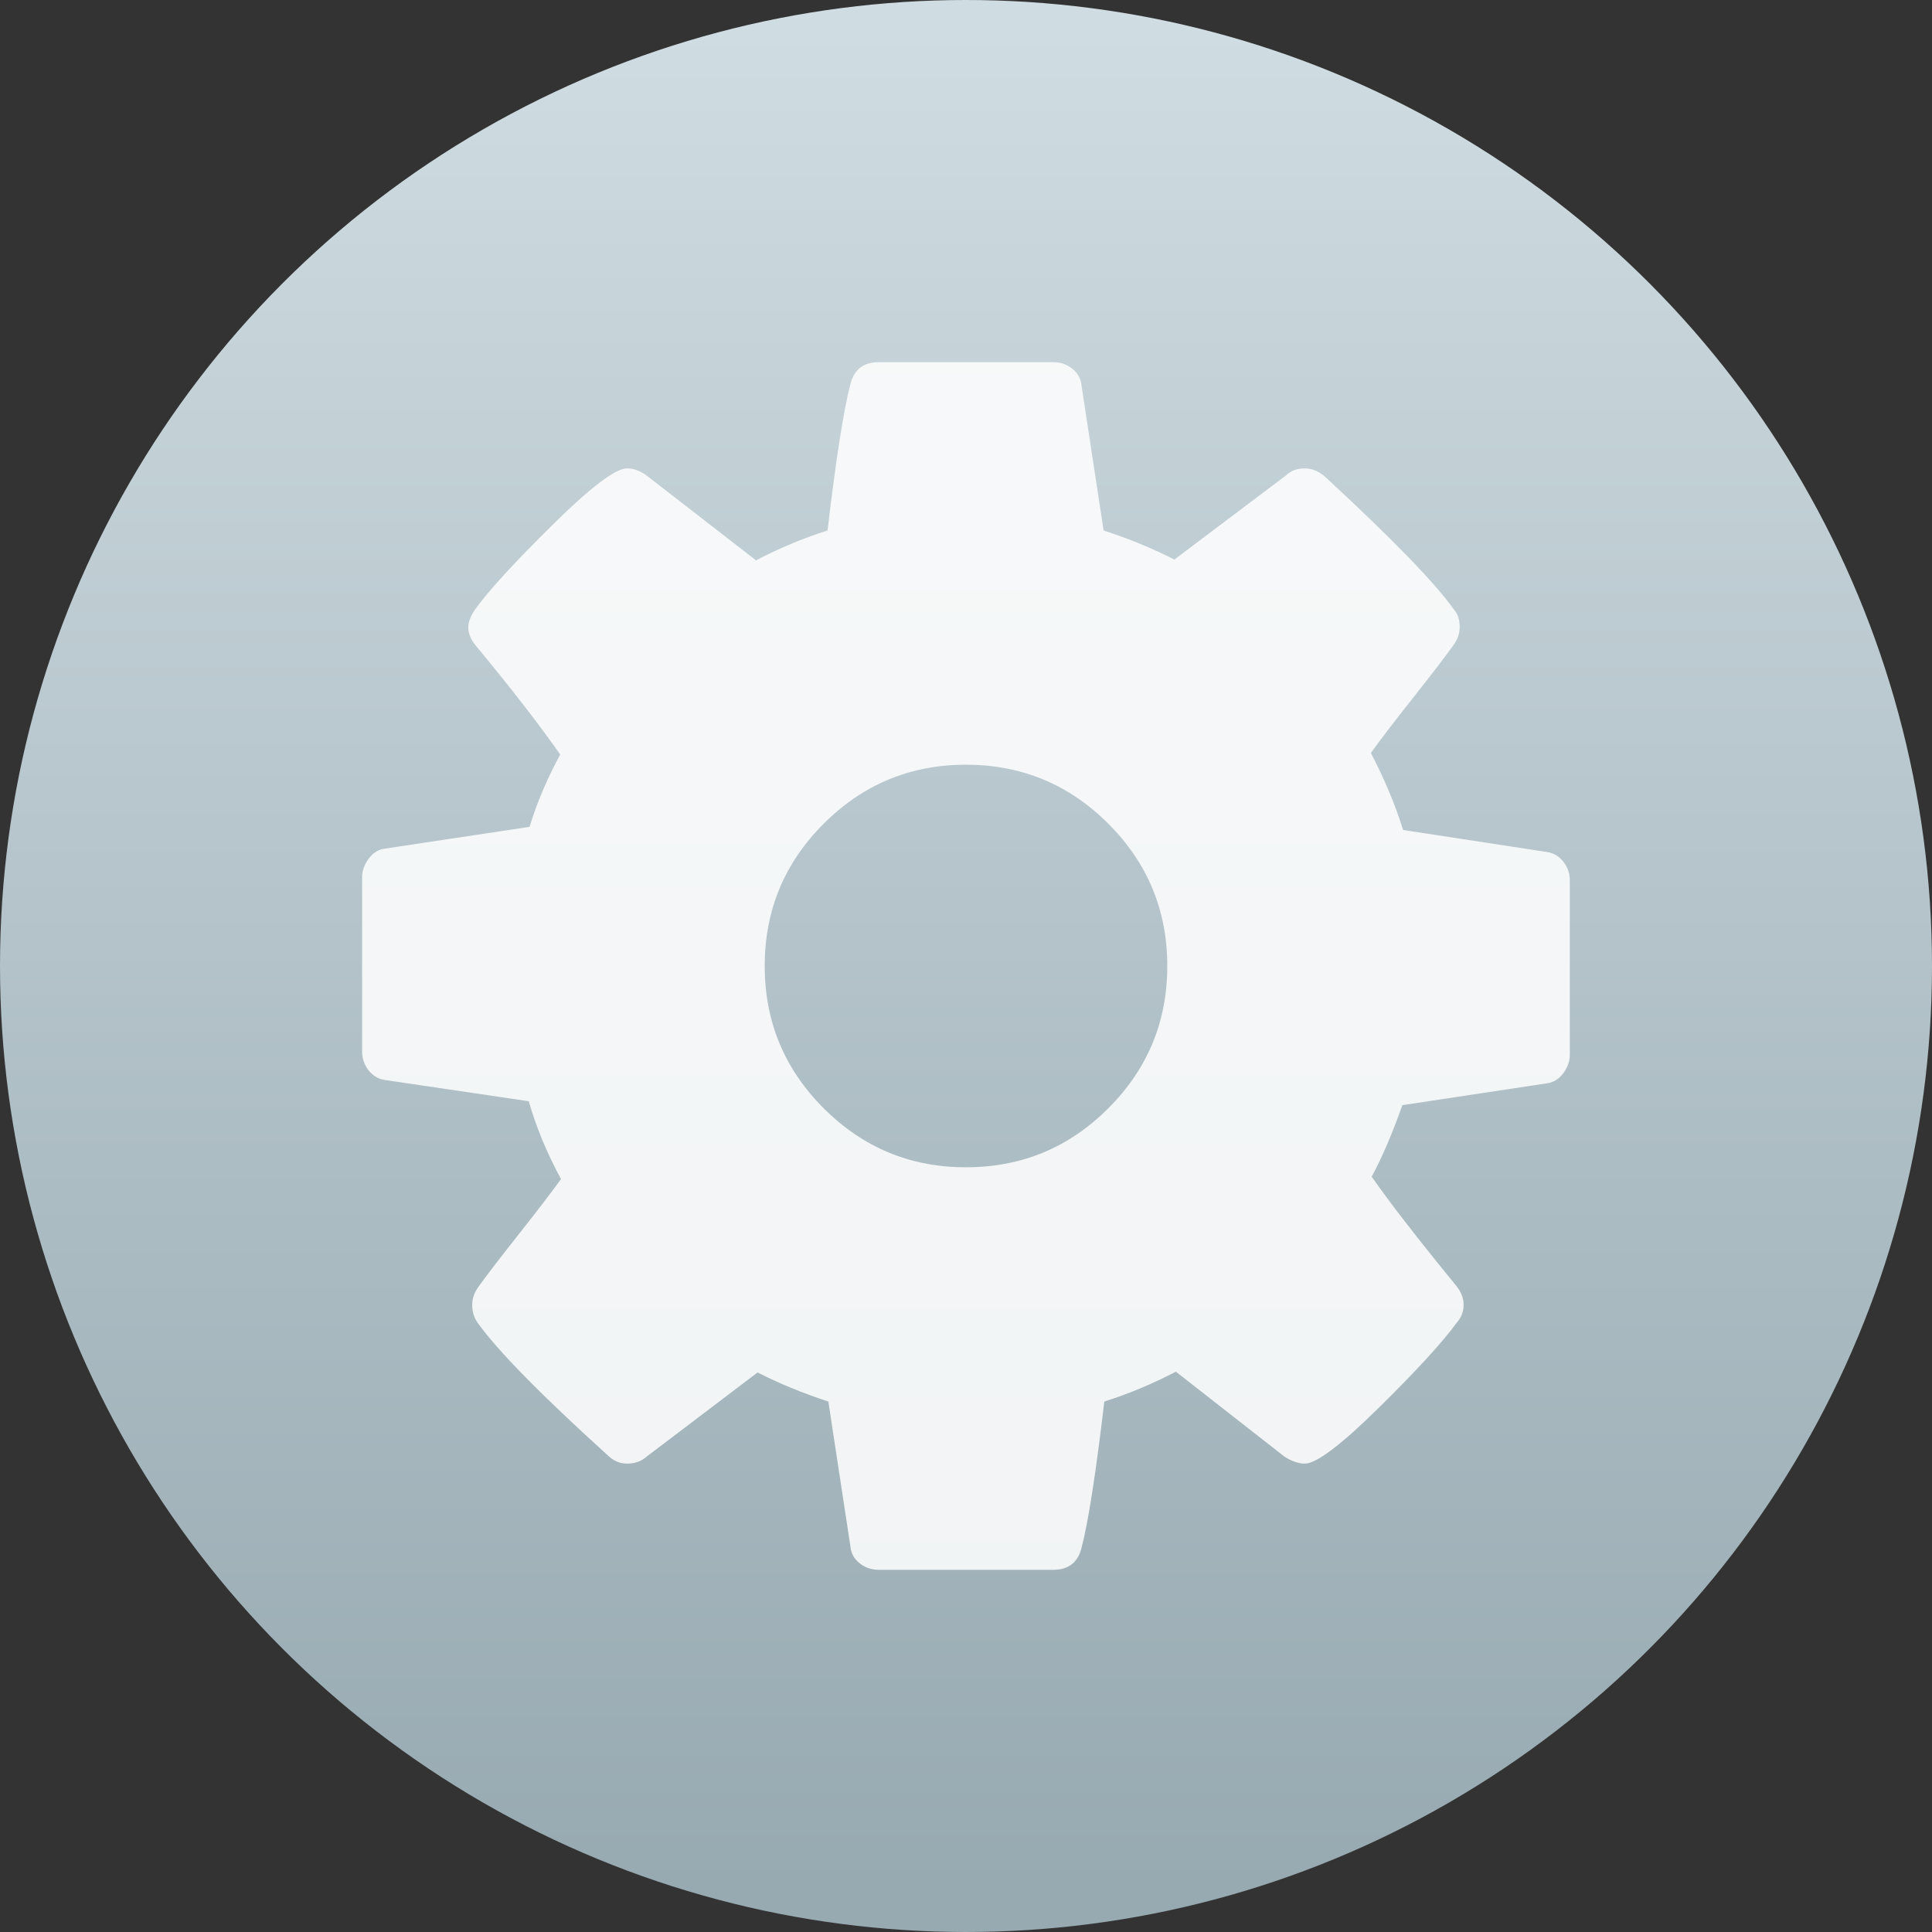 <?xml version="1.0" encoding="UTF-8" standalone="no"?>
<!-- Created with Inkscape (http://www.inkscape.org/) -->

<svg
   xmlns:sketch="http://www.bohemiancoding.com/sketch/ns"
   xmlns:osb="http://www.openswatchbook.org/uri/2009/osb"
   xmlns:dc="http://purl.org/dc/elements/1.1/"
   xmlns:cc="http://creativecommons.org/ns#"
   xmlns:rdf="http://www.w3.org/1999/02/22-rdf-syntax-ns#"
   xmlns:svg="http://www.w3.org/2000/svg"
   xmlns="http://www.w3.org/2000/svg"
   xmlns:xlink="http://www.w3.org/1999/xlink"
   xmlns:sodipodi="http://sodipodi.sourceforge.net/DTD/sodipodi-0.dtd"
   xmlns:inkscape="http://www.inkscape.org/namespaces/inkscape"
   width="32"
   height="32"
   id="svg5453"
   version="1.1"
   inkscape:version="0.91 r13725"
   sodipodi:docname="applications-system.svg"
   viewBox="0 0 32 32">
  <rect x="0" y="0" width="32" height="32" fill="#333333" stroke="none"/>
  <defs
     id="defs5455">
    <linearGradient
       id="linearGradient4422">
      <stop
         style="stop-color:#4c93dd;stop-opacity:1"
         offset="0"
         id="stop4424" />
      <stop
         style="stop-color:#56c5fd;stop-opacity:1"
         offset="1"
         id="stop4426" />
    </linearGradient>
    <linearGradient
       id="linearGradient4232">
      <stop
         id="stop4234-0"
         offset="0"
         style="stop-color:#3889e9;stop-opacity:1" />
      <stop
         id="stop4236"
         offset="1"
         style="stop-color:#5ea5fb;stop-opacity:1" />
    </linearGradient>
    <linearGradient
       inkscape:collect="always"
       xlink:href="#linearGradient4232"
       id="linearGradient3426"
       x1="399.571"
       y1="545.798"
       x2="399.571"
       y2="517.798"
       gradientUnits="userSpaceOnUse" />
    <linearGradient
       id="linearGradient4207"
       osb:paint="gradient">
      <stop
         style="stop-color:#3498db;stop-opacity:1;"
         offset="0"
         id="stop3371" />
      <stop
         style="stop-color:#3498db;stop-opacity:0;"
         offset="1"
         id="stop3373" />
    </linearGradient>
    <linearGradient
       y2="518.139"
       x2="399.994"
       y1="545.139"
       x1="399.994"
       gradientUnits="userSpaceOnUse"
       id="linearGradient4181-1"
       xlink:href="#linearGradient4180"
       inkscape:collect="always"
       gradientTransform="matrix(1.143,0,0,1.143,-57.226,-75.973)" />
    <linearGradient
       inkscape:collect="always"
       id="linearGradient4180">
      <stop
         style="stop-color:#97a9b1;stop-opacity:1"
         offset="0"
         id="stop4182" />
      <stop
         style="stop-color:#cfdce1;stop-opacity:1"
         offset="1"
         id="stop4184" />
    </linearGradient>
    <linearGradient
       inkscape:collect="always"
       xlink:href="#linearGradient4180"
       id="linearGradient4186"
       x1="469.571"
       y1="542.798"
       x2="469.571"
       y2="503.798"
       gradientUnits="userSpaceOnUse"
       gradientTransform="matrix(1.115,0,0,1.115,-112.799,-58.477)" />
    <clipPath
       id="clipPath6664"
       clipPathUnits="userSpaceOnUse">
      <rect
         ry="2.898"
         y="502.91"
         x="384.587"
         height="41.901"
         width="48"
         id="rect6666"
         style="opacity:1;fill:url(#linearGradient4186);fill-opacity:1;stroke:none;stroke-width:2;stroke-linecap:round;stroke-linejoin:round;stroke-miterlimit:4;stroke-dasharray:none;stroke-opacity:1" />
    </clipPath>
    <linearGradient
       id="linearGradient8311-06">
      <stop
         offset="0"
         style="stop-color:#a9a3d4;stop-opacity:1"
         id="stop8313-6" />
      <stop
         id="stop4462"
         style="stop-color:#87baff;stop-opacity:1"
         offset="0.47" />
      <stop
         offset="1"
         style="stop-color:#89ec85;stop-opacity:1"
         id="stop8315-2" />
    </linearGradient>
    <linearGradient
       id="linearGradient4915">
      <stop
         id="stop4917"
         offset="0"
         style="stop-color:#8645a3;stop-opacity:1" />
      <stop
         style="stop-color:#d164ff;stop-opacity:1"
         offset="1"
         id="stop4919" />
    </linearGradient>
    <linearGradient
       id="linearGradient3687-2">
      <stop
         style="stop-color:#1a1a1a;stop-opacity:1"
         offset="0"
         id="stop3689-6" />
      <stop
         id="stop3691-8"
         offset="0.111"
         style="stop-color:#2c2c2e;stop-opacity:1" />
      <stop
         id="stop3693-8"
         offset="0.29"
         style="stop-color:#2b2b2d;stop-opacity:1" />
      <stop
         id="stop3695-4"
         offset="0.512"
         style="stop-color:#2a2b2d;stop-opacity:1" />
      <stop
         id="stop3699-86"
         offset="0.752"
         style="stop-color:#2b2b2d;stop-opacity:1" />
      <stop
         style="stop-color:#323232;stop-opacity:1"
         offset="0.897"
         id="stop3701-8" />
      <stop
         style="stop-color:#171717;stop-opacity:1"
         offset="1"
         id="stop3703-9" />
    </linearGradient>
    <linearGradient
       id="linearGradient4642">
      <stop
         offset="0"
         style="stop-color:#0bac83;stop-opacity:1"
         id="stop4644" />
      <stop
         offset="1"
         style="stop-color:#13ffaf;stop-opacity:1"
         id="stop4646" />
    </linearGradient>
    <linearGradient
       id="linearGradient4179-7">
      <stop
         offset="0"
         style="stop-color:#e8d800;stop-opacity:1"
         id="stop4181-2" />
      <stop
         offset="1"
         style="stop-color:#feff68;stop-opacity:1"
         id="stop4183-1" />
    </linearGradient>
    <linearGradient
       id="linearGradient4422-1">
      <stop
         id="stop4424-2"
         offset="0"
         style="stop-color:#ff9300;stop-opacity:1" />
      <stop
         id="stop4426-7"
         offset="1"
         style="stop-color:#ffd702;stop-opacity:1" />
    </linearGradient>
    <linearGradient
       id="linearGradient8467-7">
      <stop
         id="stop8469-4"
         style="stop-color:#3ec896;stop-opacity:1"
         offset="0" />
      <stop
         id="stop8471-7"
         style="stop-color:#66d9af;stop-opacity:1"
         offset="1" />
    </linearGradient>
    <linearGradient
       id="linearGradient5845">
      <stop
         id="stop5847"
         offset="0"
         style="stop-color:#974eb7;stop-opacity:1" />
      <stop
         style="stop-color:#d164ff;stop-opacity:1"
         offset="1"
         id="stop5849" />
    </linearGradient>
  </defs>
  <sodipodi:namedview
     id="base"
     pagecolor="#b9b9b9"
     bordercolor="#666666"
     borderopacity="1.0"
     inkscape:pageopacity="0"
     inkscape:pageshadow="2"
     inkscape:zoom="4.4598978"
     inkscape:cx="16.304051"
     inkscape:cy="0.63870545"
     inkscape:document-units="px"
     inkscape:current-layer="layer1"
     showgrid="false"
     fit-margin-top="0"
     fit-margin-left="0"
     fit-margin-right="0"
     fit-margin-bottom="0"
     inkscape:window-width="1366"
     inkscape:window-height="633"
     inkscape:window-x="0"
     inkscape:window-y="33"
     inkscape:window-maximized="1"
     inkscape:showpageshadow="false"
     borderlayer="true"
     showguides="false"
     inkscape:snap-bbox="true"
     inkscape:bbox-nodes="true"
     inkscape:snap-global="true"
     inkscape:object-nodes="true">
    <inkscape:grid
       type="xygrid"
       id="grid4063" />
    <sodipodi:guide
       position="4.2167969e-05,32"
       orientation="32,0"
       id="guide4625" />
    <sodipodi:guide
       position="4.2167969e-05,2.6367188e-05"
       orientation="0,32"
       id="guide4627" />
    <sodipodi:guide
       position="16,34"
       orientation="-32,0"
       id="guide4629" />
    <sodipodi:guide
       position="32,32"
       orientation="0,-32"
       id="guide4631" />
    <sodipodi:guide
       position="2,26"
       orientation="28,0"
       id="guide4633" />
    <sodipodi:guide
       position="80,-10"
       orientation="0,28"
       id="guide4635" />
    <sodipodi:guide
       position="30,17"
       orientation="-28,0"
       id="guide4637" />
    <sodipodi:guide
       position="30,30"
       orientation="0,-28"
       id="guide4639" />
    <sodipodi:guide
       position="9,27"
       orientation="14,0"
       id="guide4429" />
    <sodipodi:guide
       position="9,10"
       orientation="0,14"
       id="guide4431" />
    <sodipodi:guide
       position="-200,-520"
       orientation="-14,0"
       id="guide4433" />
    <sodipodi:guide
       position="43,24"
       orientation="0,-14"
       id="guide4435" />
  </sodipodi:namedview>
  <g
     inkscape:label="Layer 1"
     inkscape:groupmode="layer"
     id="layer1"
     transform="translate(-384.571,-515.798)">
    <ellipse
       r="14"
       cy="531.798"
       cx="400.571"
       id="ellipse4233"
       style="opacity:1;fill:url(#linearGradient3426);fill-opacity:1;stroke:none;stroke-width:4;stroke-miterlimit:4;stroke-dasharray:none;stroke-dashoffset:0;stroke-opacity:1" />
    <circle
       r="15.645"
       cy="531.844"
       cx="400.638"
       id="circle4174"
       style="opacity:1;fill:#5ea5fb;fill-opacity:0;stroke:none;stroke-width:4;stroke-miterlimit:4;stroke-dasharray:none;stroke-dashoffset:0;stroke-opacity:1" />
    <circle
       style="opacity:1;fill:url(#linearGradient4181-1);fill-opacity:1.0;stroke:none;stroke-width:0.941;stroke-miterlimit:4;stroke-dasharray:none;stroke-dashoffset:0;stroke-opacity:1"
       id="path3377-0"
       cx="400.571"
       cy="531.798"
       r="16" />
    <flowRoot
       xml:space="preserve"
       id="flowRoot4170"
       style="font-style:normal;font-variant:normal;font-weight:normal;font-stretch:normal;font-size:6.667px;line-height:125%;font-family:sans-serif;-inkscape-font-specification:'sans-serif, Normal';text-align:start;letter-spacing:0px;word-spacing:0px;writing-mode:lr-tb;text-anchor:start;fill:#000000;fill-opacity:1;stroke:none;stroke-width:1px;stroke-linecap:butt;stroke-linejoin:miter;stroke-opacity:1"><flowRegion
         id="flowRegion4172"><rect
           id="rect4174"
           width="18"
           height="10"
           x="328.217"
           y="526.897" /></flowRegion><flowPara
         id="flowPara4176">Plasm</flowPara></flowRoot>    <path
       style="fill:#ffffff;fill-opacity:0.852;stroke-width:1.317;stroke-miterlimit:4;stroke-dasharray:none"
       inkscape:connector-curvature="0"
       sketch:type="MSShapeGroup"
       id="path4463-5"
       d="m 410.467,530.073 c -0.07,-0.091 -0.161,-0.146 -0.273,-0.163 l -2.383,-0.365 c -0.13,-0.417 -0.308,-0.842 -0.534,-1.276 0.156,-0.217 0.39,-0.523 0.703,-0.918 0.312,-0.395 0.534,-0.684 0.664,-0.866 0.07,-0.096 0.104,-0.195 0.104,-0.299 0,-0.121 -0.03,-0.217 -0.091,-0.286 -0.312,-0.443 -1.029,-1.181 -2.148,-2.214 -0.104,-0.087 -0.213,-0.13 -0.325,-0.13 -0.13,0 -0.234,0.039 -0.313,0.117 l -1.849,1.393 c -0.356,-0.182 -0.747,-0.343 -1.172,-0.482 l -0.365,-2.396 c -0.009,-0.113 -0.059,-0.206 -0.15,-0.28 -0.091,-0.074 -0.197,-0.111 -0.319,-0.111 l -2.891,0 c -0.252,0 -0.408,0.121 -0.469,0.365 -0.113,0.434 -0.239,1.241 -0.378,2.422 -0.408,0.13 -0.803,0.295 -1.185,0.495 l -1.797,-1.393 c -0.113,-0.087 -0.226,-0.13 -0.339,-0.13 -0.191,0 -0.601,0.31 -1.23,0.931 -0.629,0.621 -1.057,1.087 -1.283,1.4 -0.078,0.113 -0.117,0.213 -0.117,0.299 0,0.104 0.043,0.208 0.13,0.312 0.582,0.703 1.046,1.302 1.393,1.797 -0.217,0.399 -0.386,0.799 -0.508,1.198 l -2.422,0.365 c -0.095,0.017 -0.178,0.074 -0.247,0.169 -0.07,0.095 -0.104,0.195 -0.104,0.299 l 0,2.891 c 0,0.113 0.035,0.215 0.104,0.306 0.07,0.091 0.161,0.146 0.273,0.163 l 2.383,0.352 c 0.121,0.425 0.299,0.855 0.534,1.289 -0.156,0.217 -0.391,0.523 -0.703,0.918 -0.312,0.395 -0.534,0.684 -0.664,0.866 -0.07,0.096 -0.104,0.195 -0.104,0.299 0,0.113 0.03,0.213 0.091,0.299 0.338,0.469 1.055,1.198 2.148,2.188 0.096,0.096 0.204,0.143 0.326,0.143 0.13,0 0.239,-0.039 0.326,-0.117 l 1.836,-1.393 c 0.356,0.182 0.747,0.343 1.172,0.482 l 0.365,2.396 c 0.009,0.113 0.059,0.206 0.15,0.28 0.091,0.074 0.198,0.111 0.319,0.111 l 2.891,0 c 0.252,0 0.408,-0.121 0.469,-0.365 0.113,-0.434 0.238,-1.241 0.377,-2.422 0.408,-0.13 0.803,-0.295 1.185,-0.495 l 1.797,1.406 c 0.121,0.078 0.234,0.117 0.339,0.117 0.191,0 0.599,-0.308 1.224,-0.924 0.625,-0.616 1.055,-1.085 1.289,-1.406 0.078,-0.087 0.117,-0.187 0.117,-0.299 0,-0.113 -0.043,-0.222 -0.13,-0.326 -0.625,-0.764 -1.089,-1.363 -1.393,-1.797 0.174,-0.321 0.343,-0.716 0.508,-1.185 l 2.409,-0.364 c 0.104,-0.018 0.191,-0.074 0.261,-0.17 0.069,-0.096 0.104,-0.195 0.104,-0.299 l 0,-2.89 c 1.6e-4,-0.113 -0.034,-0.215 -0.104,-0.306 l 0,0 z m -7.539,4.082 c -0.651,0.651 -1.437,0.977 -2.357,0.977 -0.92,0 -1.706,-0.326 -2.357,-0.977 -0.651,-0.651 -0.977,-1.436 -0.977,-2.357 0,-0.92 0.325,-1.706 0.977,-2.357 0.651,-0.651 1.437,-0.977 2.357,-0.977 0.92,0 1.706,0.326 2.357,0.977 0.651,0.651 0.977,1.437 0.977,2.357 0,0.92 -0.326,1.706 -0.977,2.357 l 0,0 z" />
  </g>
</svg>
